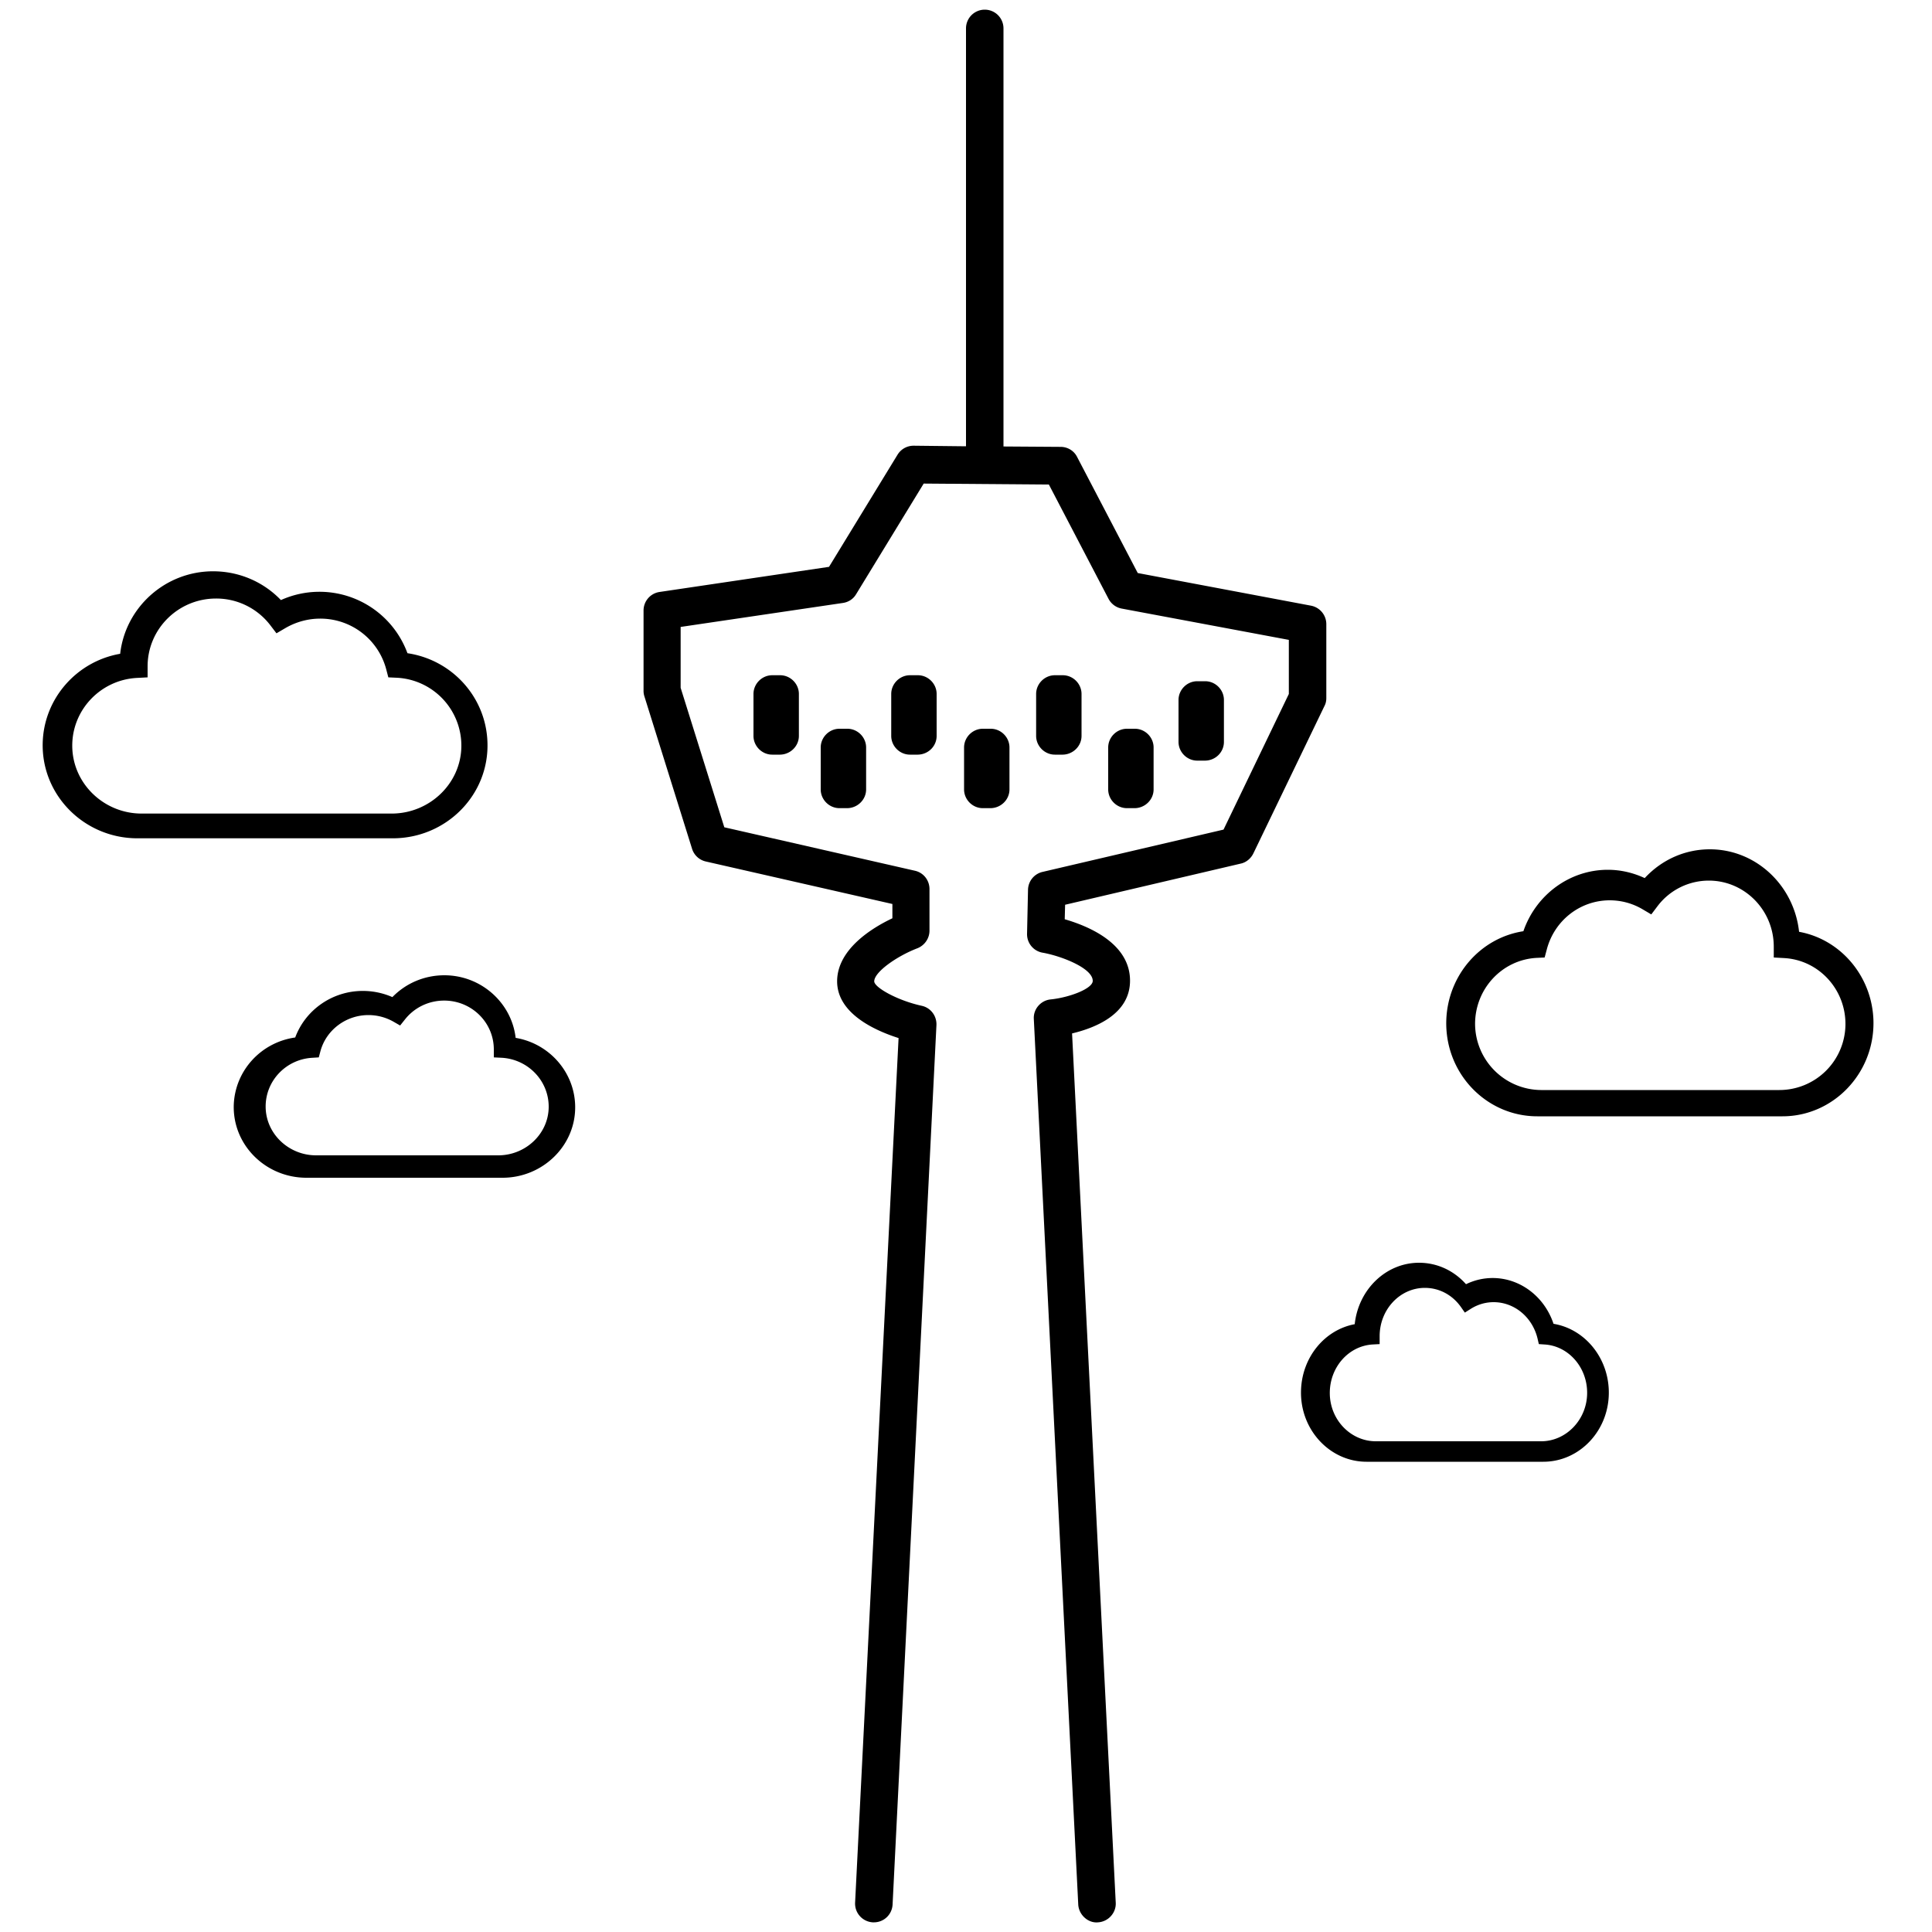 <svg xmlns="http://www.w3.org/2000/svg" xml:space="preserve" viewBox="0 0 100 100">
  <path d="M68.65 32.31v3.82c0 .15-.03.29-.1.42l-3.68 7.63c-.13.26-.37.46-.65.52l-9.09 2.13-.02.75c1.24.36 3.38 1.25 3.38 3.18 0 1.75-1.83 2.45-3 2.73l2.26 44.99c.03.53-.39.99-.92 1.02-.5.05-.99-.38-1.02-.92l-2.3-45.84c-.03-.51.36-.96.87-1.01.98-.1 2.18-.56 2.18-.96 0-.67-1.67-1.3-2.6-1.46a.971.971 0 0 1-.8-.98l.05-2.28a.97.97 0 0 1 .75-.92l9.37-2.19 3.38-7.02v-2.8l-8.65-1.62a.969.969 0 0 1-.68-.5l-3.09-5.92-6.48-.05-3.5 5.73c-.15.25-.4.41-.69.45l-8.39 1.24v3.15l2.26 7.22 9.87 2.25c.44.1.75.49.75.95v2.15c0 .4-.25.76-.62.91-1.05.4-2.23 1.22-2.24 1.71-.01.31 1.18.99 2.46 1.27.46.1.78.52.76 1L46.2 98.58c-.03.52-.45.92-.97.92h-.05a.972.972 0 0 1-.92-1.02l2.25-44.75c-1.22-.39-3.22-1.28-3.18-2.99.04-1.63 1.82-2.72 2.86-3.21v-.74l-9.66-2.2a.969.969 0 0 1-.71-.66l-2.47-7.9a.925.925 0 0 1-.04-.29V31.6c0-.48.35-.89.83-.96l8.77-1.3 3.55-5.81c.18-.29.49-.46.83-.46h.01l2.7.03V1.47a.97.97 0 0 1 1.94 0v21.64l2.96.02c.36 0 .69.2.85.52l3.14 6.01 8.97 1.69c.46.09.79.49.79.96zm-27.3 5.78v-2.17c0-.53-.44-.97-.97-.97h-.41c-.53 0-.97.44-.97.97v2.17c0 .53.44.97.97.97h.41c.53-.01.97-.44.97-.97zm7.13 0v-2.17c0-.53-.44-.97-.97-.97h-.41c-.53 0-.97.44-.97.97v2.17c0 .53.44.97.97.97h.41c.54-.01.97-.44.97-.97zm7.5 0v-2.17c0-.53-.44-.97-.97-.97h-.41c-.53 0-.97.44-.97.97v2.17c0 .53.44.97.97.97h.41c.53-.01.97-.44.97-.97zm-11.15 2.77v-2.17c0-.53-.44-.97-.97-.97h-.41c-.53 0-.97.44-.97.97v2.17c0 .53.44.97.97.97h.41c.53-.01.97-.44.97-.97zm7.42 0v-2.17c0-.53-.44-.97-.97-.97h-.41c-.53 0-.97.44-.97.97v2.17c0 .53.44.97.97.97h.41c.53-.01.97-.44.97-.97zm7.46 0v-2.17c0-.53-.44-.97-.97-.97h-.41c-.53 0-.97.44-.97.97v2.17c0 .53.44.97.97.97h.41c.53-.01.97-.44.97-.97zm3.64-2.46v-2.17c0-.53-.44-.97-.97-.97h-.41c-.53 0-.97.44-.97.97v2.17c0 .53.44.97.97.97h.41c.54-.01.97-.44.97-.97zm-38.12.01c.1 2.74-2.14 4.98-4.9 4.98H7.11c-2.73 0-4.96-2.21-4.9-4.92.05-2.31 1.76-4.24 4.01-4.63.27-2.4 2.33-4.27 4.81-4.27 1.34 0 2.6.54 3.51 1.49a4.852 4.852 0 0 1 6.55 2.75c2.3.34 4.06 2.26 4.14 4.6zm-1.35.2a3.519 3.519 0 0 0-3.34-3.53l-.44-.02-.11-.42a3.524 3.524 0 0 0-3.42-2.62c-.63 0-1.25.17-1.8.49l-.46.27-.32-.42a3.52 3.52 0 0 0-2.81-1.38c-1.95 0-3.54 1.57-3.54 3.51V35.06l-.57.03c-1.88.11-3.35 1.67-3.33 3.54.02 1.93 1.64 3.48 3.59 3.48h12.96c1.95-.01 3.58-1.56 3.59-3.5zM12.1 57.18c-.07 2.08 1.65 3.78 3.76 3.78h10.15c2.09 0 3.81-1.68 3.76-3.73-.04-1.75-1.35-3.22-3.08-3.51-.21-1.82-1.79-3.24-3.69-3.24-1.03 0-1.99.41-2.69 1.13-.48-.21-1-.32-1.53-.32-1.58 0-2.97.98-3.5 2.41-1.77.25-3.11 1.71-3.18 3.48zm1.65.11c-.01-1.35 1.06-2.47 2.43-2.54l.32-.02.08-.3c.29-1.11 1.32-1.89 2.49-1.89.46 0 .91.12 1.31.35l.33.19.24-.3c.49-.63 1.24-.99 2.04-.99 1.42 0 2.57 1.13 2.57 2.53V54.73l.41.02c1.37.08 2.44 1.2 2.43 2.55-.01 1.39-1.2 2.5-2.61 2.5h-9.43c-1.41 0-2.6-1.11-2.61-2.51zm61.11-4.49c-.09 2.74 2.06 4.98 4.71 4.98h12.69c2.62 0 4.76-2.21 4.71-4.92-.05-2.31-1.69-4.24-3.85-4.63-.26-2.4-2.23-4.27-4.62-4.27-1.29 0-2.49.54-3.37 1.49-.6-.28-1.25-.43-1.91-.43-1.97 0-3.72 1.29-4.37 3.18-2.22.34-3.91 2.27-3.99 4.6zm1.49.22c-.01-1.83 1.39-3.34 3.18-3.44l.42-.02.11-.41c.39-1.5 1.72-2.55 3.26-2.55.6 0 1.19.16 1.71.47l.44.26.31-.41a3.33 3.33 0 0 1 2.67-1.34c1.85 0 3.36 1.53 3.36 3.42v.56l.54.03c1.79.1 3.19 1.62 3.17 3.45a3.423 3.423 0 0 1-3.42 3.38H79.77a3.44 3.44 0 0 1-3.42-3.4zm6.92 18.93c.07 2.04-1.48 3.71-3.39 3.71h-9.15c-1.89 0-3.44-1.65-3.39-3.67.04-1.73 1.22-3.16 2.78-3.45.19-1.79 1.61-3.18 3.33-3.18.93 0 1.8.4 2.43 1.11.43-.21.9-.32 1.38-.32 1.42 0 2.68.96 3.15 2.37 1.58.26 2.8 1.69 2.86 3.43zm-1.12.16c.01-1.34-.97-2.45-2.21-2.52l-.29-.02-.07-.3c-.27-1.1-1.2-1.87-2.27-1.87-.42 0-.83.12-1.19.35l-.3.19-.21-.3c-.45-.63-1.13-.98-1.86-.98-1.29 0-2.34 1.12-2.34 2.5V69.57l-.37.02c-1.25.08-2.22 1.19-2.21 2.53.01 1.38 1.09 2.48 2.38 2.48h8.58c1.27-.01 2.35-1.11 2.36-2.49z"/>
</svg>
